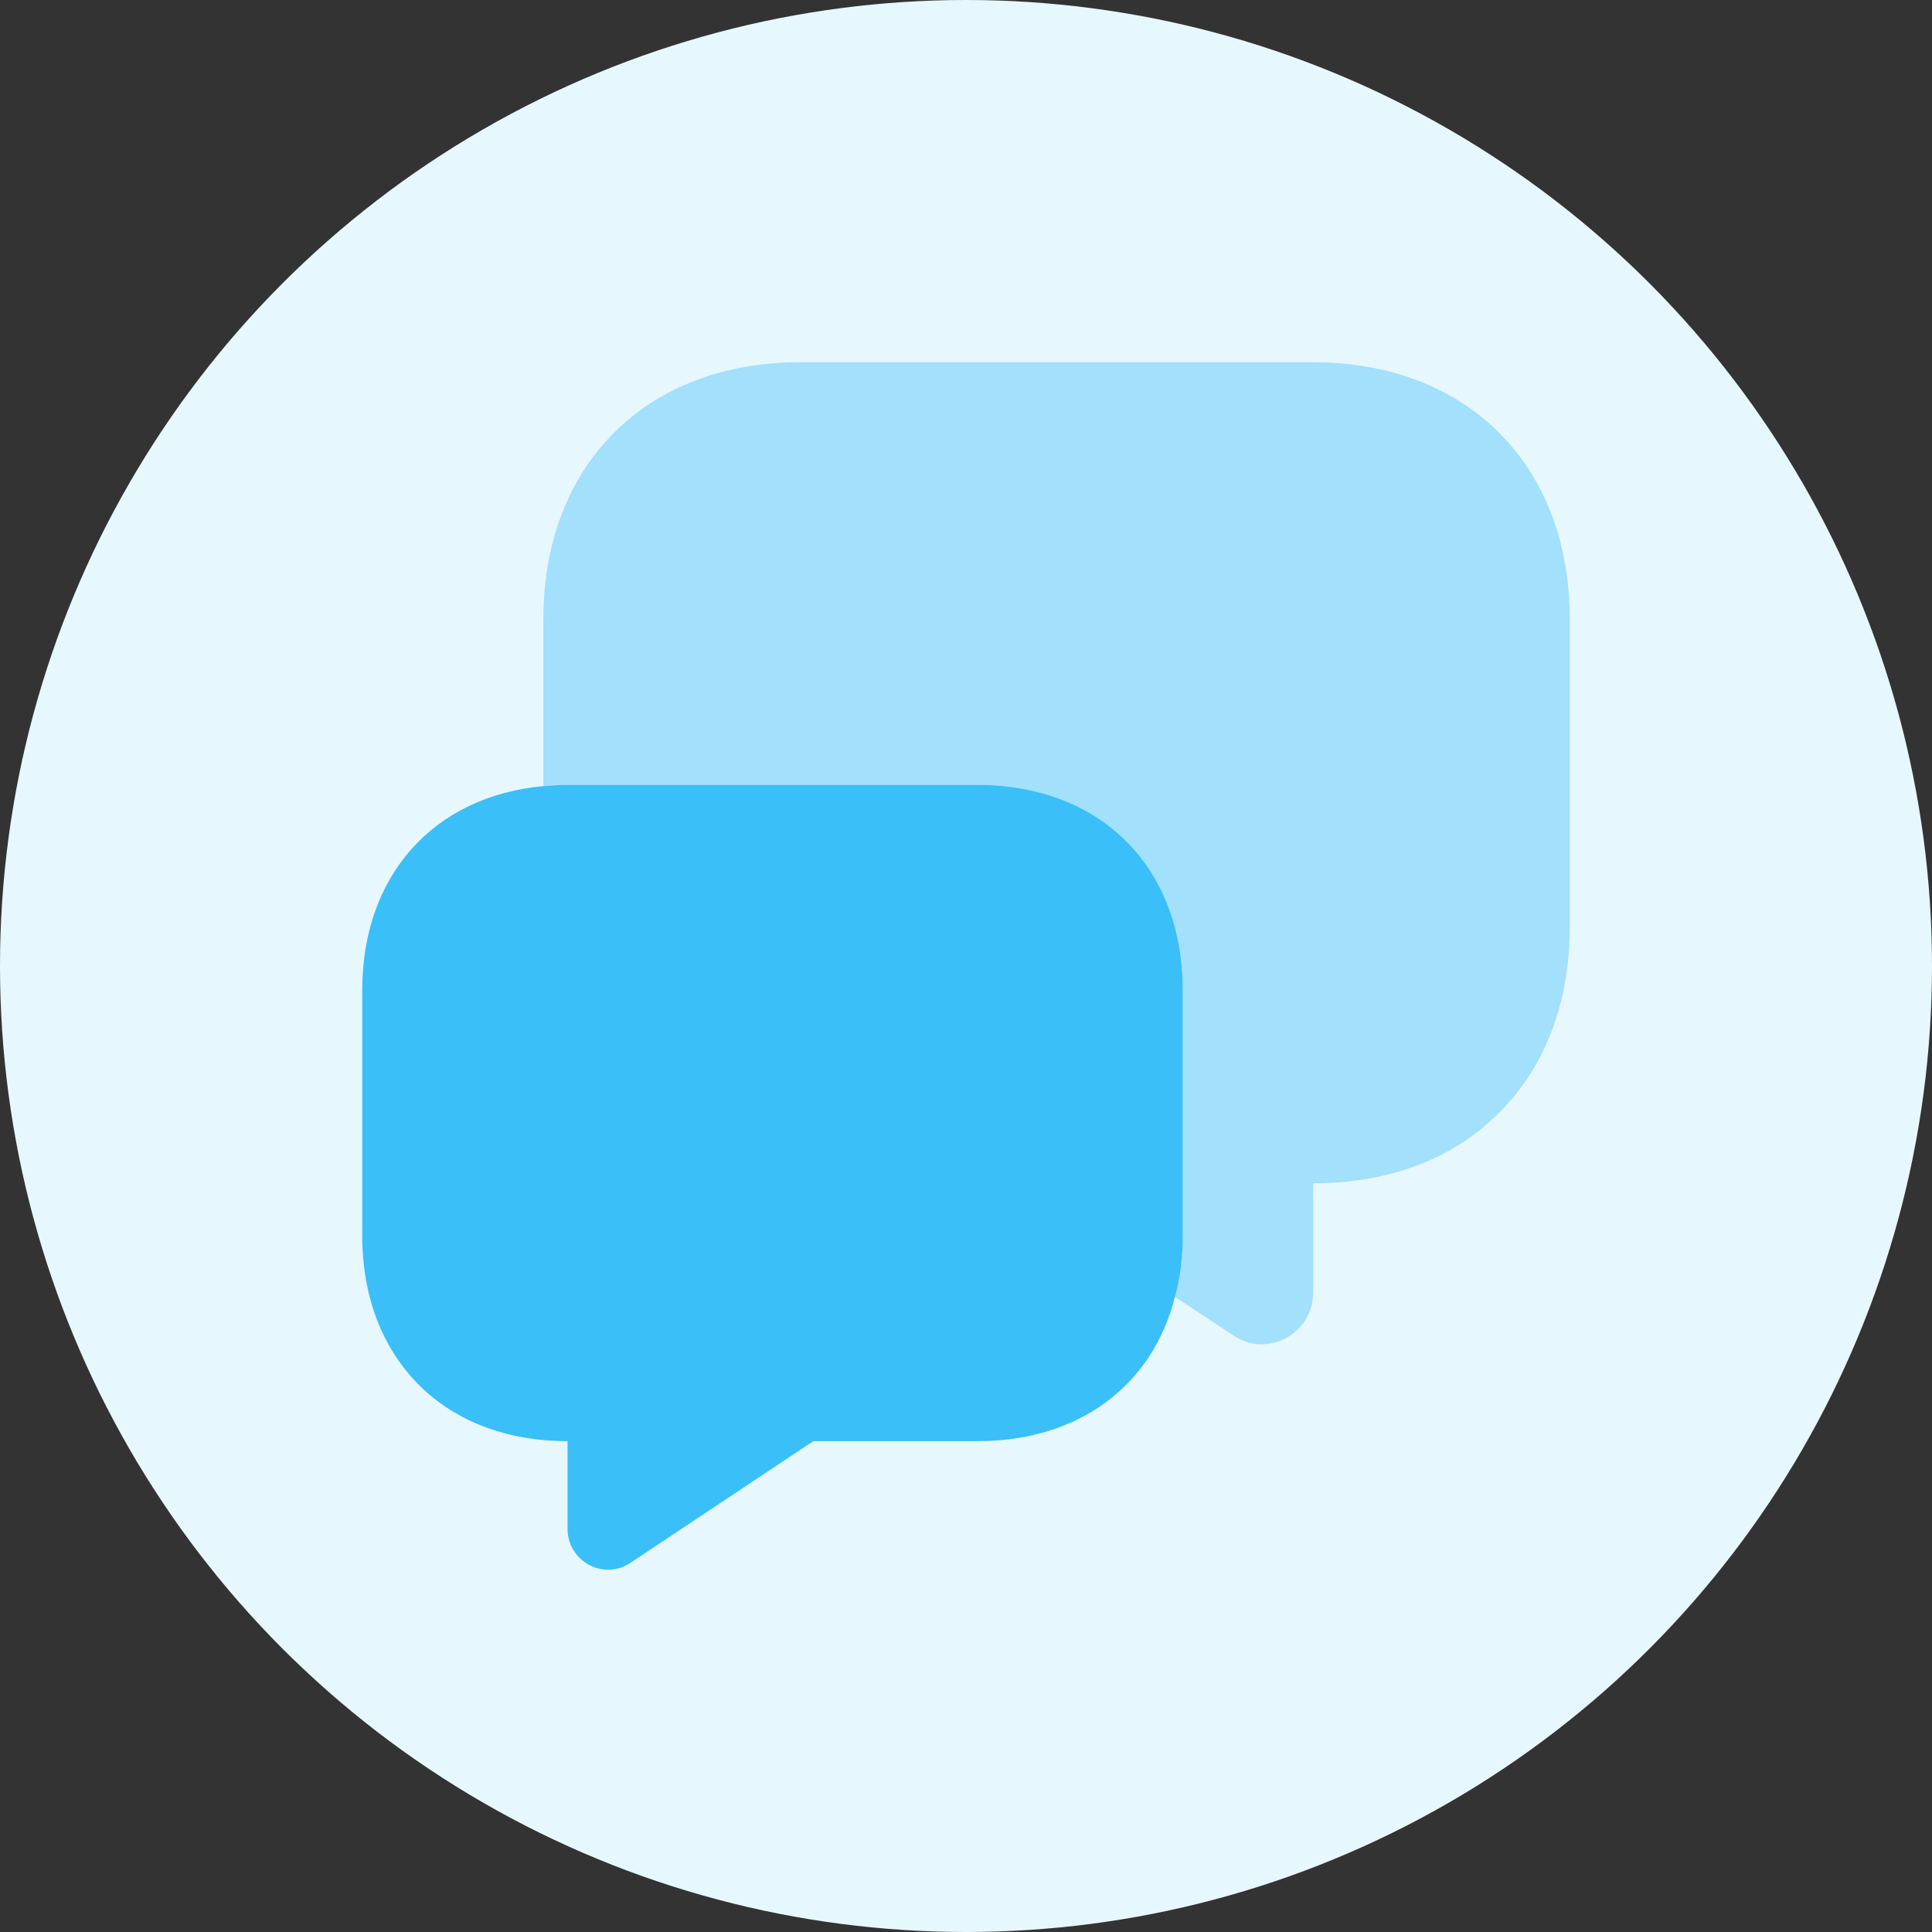 <svg width="32" height="32" viewBox="0 0 32 32" fill="none" xmlns="http://www.w3.org/2000/svg">
<rect x="0" y="0" width="32" height="32" fill="#333333" stroke="none"/>
<circle cx="16" cy="16" r="16" fill="#E7F7FE"/>
<path opacity="0.4" d="M26 10.25V15.35C26 16.62 25.58 17.69 24.83 18.43C24.09 19.18 23.02 19.6 21.75 19.6V21.41C21.75 22.09 20.99 22.5 20.43 22.12L19.46 21.48C19.55 21.17 19.59 20.83 19.59 20.47V16.4C19.59 14.36 18.23 13 16.19 13H9.4C9.26 13 9.13 13.01 9 13.02V10.25C9 7.7 10.7 6 13.25 6H21.75C24.3 6 26 7.7 26 10.25Z" fill="#3ABFF8"/>
<path d="M19.59 16.4V20.47C19.59 20.83 19.55 21.17 19.46 21.48C19.09 22.95 17.87 23.87 16.19 23.87H13.47L10.45 25.88C10 26.19 9.4 25.86 9.4 25.32V23.87C8.38 23.87 7.53 23.53 6.94 22.94C6.34 22.34 6 21.49 6 20.47V16.4C6 14.5 7.18 13.19 9 13.02C9.13 13.01 9.26 13 9.4 13H16.19C18.23 13 19.59 14.36 19.59 16.4Z" fill="#3ABFF8"/>
</svg>
